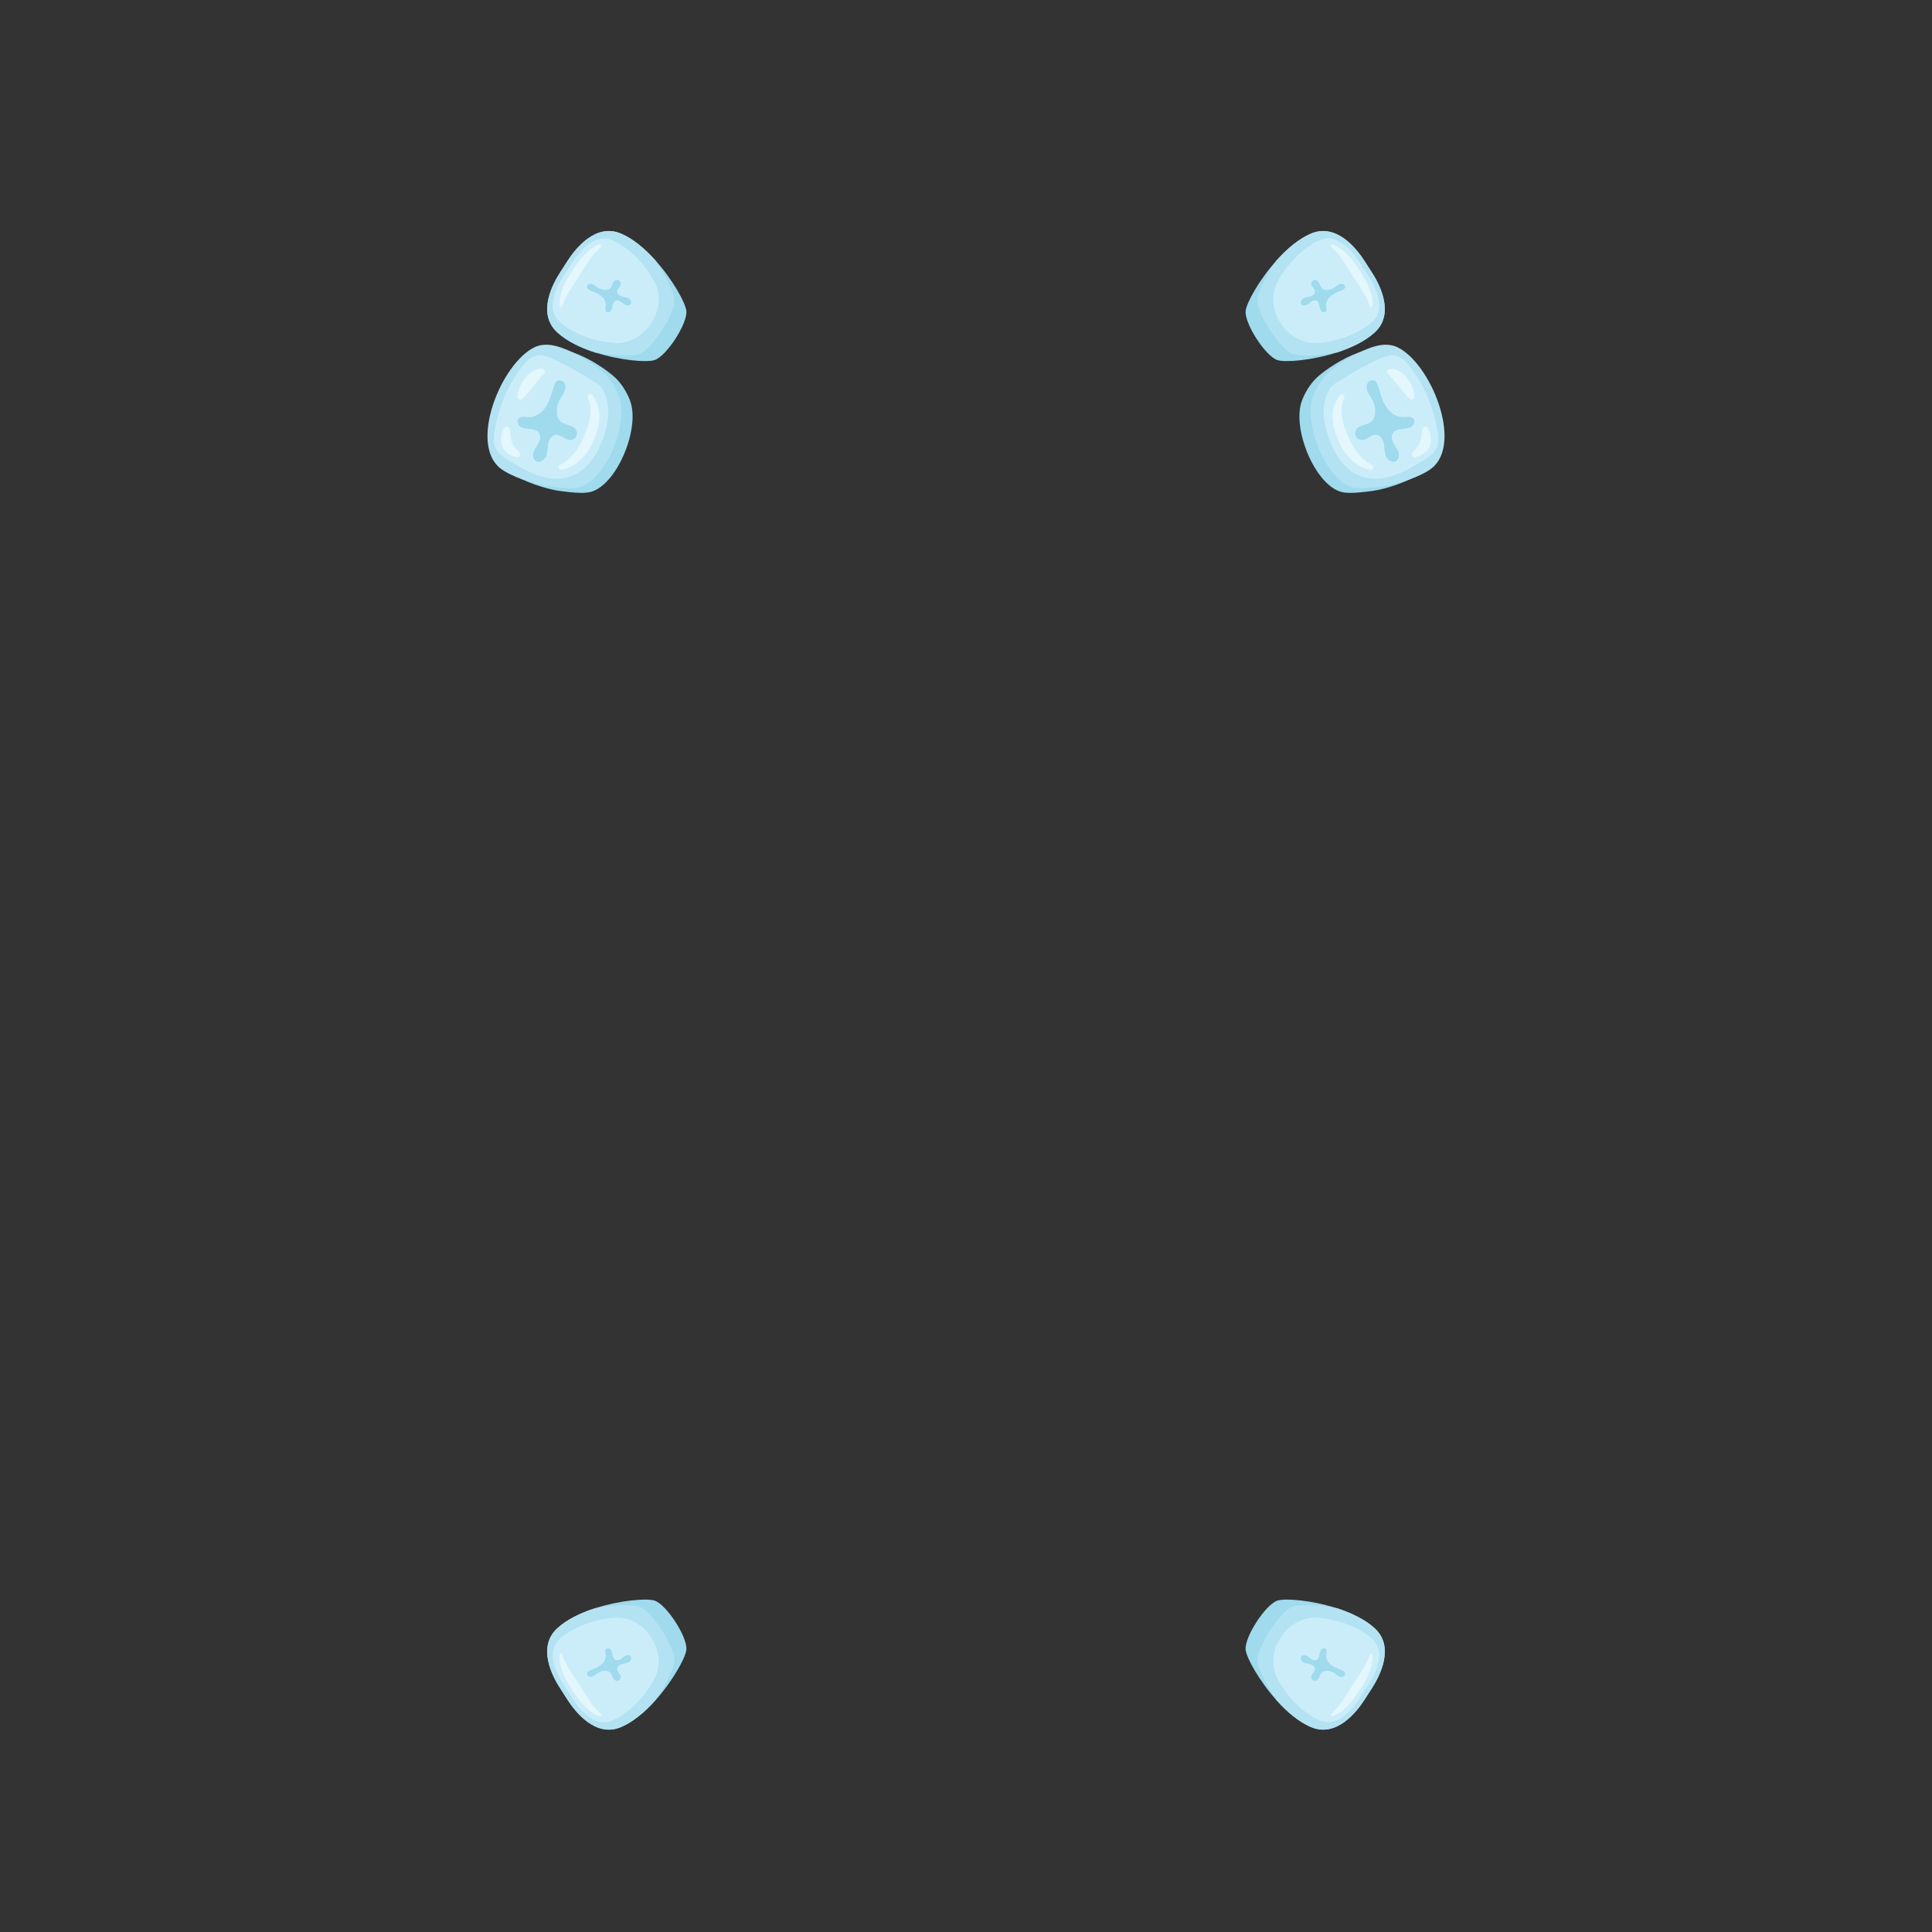 <?xml version="1.0" encoding="UTF-8"?>
<svg id="Layer_1" data-name="Layer 1" xmlns="http://www.w3.org/2000/svg" viewBox="0 0 320 320">
  <rect x="0" y="0" width="320" height="320" fill="#333333" stroke="none"/>
  <defs>
    <style>
      .cls-1 {
        fill: #b3e2f2;
      }

      .cls-2 {
        fill: #e3f7fc;
      }

      .cls-3 {
        fill: none;
      }

      .cls-4 {
        fill: #9fdaed;
      }

      .cls-5 {
        fill: #cbedfa;
      }
    </style>
  </defs>
  <rect class="cls-3" width="320" height="320"/>
  <g id="_10" data-name="10">
    <g>
      <path class="cls-4" d="m98.63,58.39c4.12,1.32,8.46,1.66,9.76,1.26,2-.62,5.54-6.11,5.29-8.18-.16-1.35-2.25-5.14-5.13-8.35-1.68-1.88-3.64-3.55-5.65-4.41-4.23-1.83-7.6,2.5-8.9,4.52-.4.63-.81,1.26-1.21,1.88-1.3,2.01-3.87,6.87-.46,9.97,1.6,1.47,3.92,2.56,6.31,3.33Z"/>
      <path class="cls-1" d="m98.63,58.39c3.25.62,6.22.64,7.29.25,2.08-.76,5.99-6.81,5.82-9.02-.08-1.13-1.31-3.82-3.2-6.51-1.68-1.88-3.64-3.55-5.65-4.41-4.23-1.83-7.6,2.5-8.9,4.52-.4.63-.81,1.26-1.21,1.88-1.3,2.01-3.87,6.87-.46,9.97,1.6,1.47,3.92,2.56,6.31,3.33Z"/>
      <path class="cls-5" d="m107.88,53.52l.06-.1c1.37-2.13,1.54-4.77.44-6.78h0c-1.16-2.12-2.69-3.99-4.56-5.41-.82-.62-1.62-1.11-2.39-1.44-1.52-.66-3.93-.54-6.71,3.78-.45.69-.87,1.34-1.31,2.03-2.8,4.34-1.92,6.58-.7,7.69.72.66,1.67,1.28,2.79,1.84,1.93.96,4.07,1.5,6.27,1.67h0c2.31.18,4.67-1.07,6.07-3.22l.04-.06Z"/>
      <path class="cls-2" d="m99.47,40.94c.21-.18.06-.51-.2-.43-.8.28-1.58.83-2.2,1.42-.92.86-1.64,1.93-2.27,2.9-.63.98-1.31,2.06-1.72,3.26-.28.79-.47,1.74-.41,2.59.02.27.38.28.47.01.59-1.89,1.85-3.51,2.86-5.08,1.04-1.61,1.99-3.39,3.47-4.67Z"/>
      <path class="cls-4" d="m99.09,47.72c-.23-.15-.43-.34-.65-.49-.23-.15-.5-.26-.77-.21-.27.05-.5.31-.46.57.05.27.34.42.59.52.6.25,1.23.47,1.74.88s.89,1.04.81,1.69c-.04.32-.18.71.05.94.22.22.62.09.8-.17.18-.25.21-.57.27-.88.06-.3.19-.62.47-.76.29-.13.63-.02.89.16.26.18.49.41.78.54s.68.11.86-.14c.23-.32-.02-.79-.37-.97s-.76-.19-1.13-.3c-.38-.11-.76-.39-.76-.78,0-.48.56-.8.61-1.27.02-.24-.1-.49-.31-.61s-.49-.11-.68.03c-.44.32-.42,1.03-.87,1.35-.51.36-1.38.19-1.87-.12Z"/>
    </g>
    <g>
      <path class="cls-4" d="m104.34,66.29c-.63-1.56-1.54-3.01-2.83-4.09-2.04-1.7-5-3.45-7.59-4.13-1.17-.31-2.46-.32-3.55.21-5.5,2.68-10.87,15.89-5.66,20.04,1.73,1.37,5.76,2.71,7.95,2.99,1.37.18,3.87.53,5.21.16,4.41-1.23,8.24-10.73,6.46-15.17Z"/>
      <path class="cls-1" d="m102.49,65.53c-.63-1.56-1.54-3.01-2.83-4.09-2.04-1.7-5-3.45-7.59-4.13-1.17-.31-2.46-.32-3.55.21-5.5,2.68-10.87,15.89-5.66,20.04,1.73,1.37,5.76,2.71,7.95,2.99,1.38.18,3.87.53,5.21.16,4.41-1.23,8.24-10.73,6.46-15.17Z"/>
      <path class="cls-5" d="m100.75,67.85c.14,2.87-1.3,6.6-2.94,8.63-2.23,2.75-5.23,3.42-8.66,2.27-1.7-.57-3.25-1.5-4.78-2.43-2.18-1.31-2.83-2.15-2.49-4.62.55-3.89,2.09-7.64,4.45-10.79.69-.93,1.56-1.86,2.7-2.03.86-.13,1.71.2,2.5.55,2.32,1.02,4.43,2.3,6.58,3.61.83.51,1.34.76,1.82,1.67.51.96.77,2.04.83,3.13Z"/>
      <path class="cls-4" d="m92.62,66.35c.22-.43.52-.82.75-1.24.23-.43.37-.93.24-1.4-.14-.47-.63-.84-1.1-.71-.48.13-.69.67-.83,1.14-.33,1.12-.63,2.27-1.27,3.24s-1.7,1.76-2.87,1.72c-.58-.02-1.29-.2-1.66.26-.35.43-.05,1.11.43,1.38.48.27,1.06.27,1.6.33.55.06,1.14.24,1.42.71.29.49.14,1.11-.13,1.61-.27.5-.64.94-.82,1.48s-.08,1.23.41,1.51c.61.35,1.39-.18,1.66-.82s.21-1.38.34-2.06c.13-.69.56-1.42,1.26-1.49.85-.08,1.51.86,2.37.87.43,0,.85-.27,1.03-.66s.11-.88-.18-1.21c-.64-.74-1.9-.56-2.54-1.31-.72-.84-.57-2.43-.11-3.34Z"/>
      <path class="cls-2" d="m85.57,75.73c.44.08.75-.45.46-.79-.57-.67-1.13-1.27-1.23-1.62-.25-.84-.34-1.52-.36-2.18-.02-.47-.62-.65-.88-.27,0,0,0,0,0,0-.33.49-.55,1.16-.57,1.93,0,.84.23,1.54.88,2.11.46.4,1.08.7,1.72.82Z"/>
      <path class="cls-2" d="m90.1,61.94c.29-.27.12-.75-.27-.8-.21-.03-.41-.03-.55-.02-1.63.2-3.36,2.26-3.56,4.54-.04.44.48.69.79.39,1.38-1.31,2.58-3.18,3.59-4.11Z"/>
      <path class="cls-2" d="m92.75,77.01c-.44.22-.2.88.29.79,2.02-.37,4.15-2.02,5.37-5.03.29-.77.57-1.53.73-2.38.13-.84.21-1.71.03-2.58-.18-.95-.57-1.75-1.08-2.38-.32-.39-.92-.02-.72.45.29.68.43,1.39.44,2.09.05,1.5-.61,3.08-1.01,4.13-.87,2.14-2.17,3.98-4.05,4.91Z"/>
    </g>
    <g>
      <path class="cls-4" d="m221.37,58.39c-4.12,1.32-8.46,1.66-9.76,1.26-2-.62-5.54-6.11-5.29-8.18.16-1.35,2.25-5.14,5.13-8.35,1.68-1.88,3.64-3.55,5.65-4.41,4.23-1.83,7.6,2.5,8.9,4.52.4.63.81,1.26,1.21,1.88,1.3,2.01,3.87,6.87.46,9.97-1.6,1.47-3.92,2.56-6.31,3.33Z"/>
      <path class="cls-1" d="m221.37,58.39c-3.25.62-6.22.64-7.29.25-2.08-.76-5.99-6.81-5.82-9.02.08-1.13,1.31-3.82,3.2-6.51,1.68-1.88,3.64-3.55,5.65-4.41,4.23-1.83,7.6,2.5,8.9,4.52.4.63.81,1.26,1.21,1.88,1.3,2.01,3.87,6.87.46,9.97-1.6,1.47-3.92,2.56-6.31,3.33Z"/>
      <path class="cls-5" d="m212.12,53.52l-.06-.1c-1.37-2.13-1.54-4.77-.44-6.78h0c1.16-2.12,2.69-3.99,4.56-5.41.82-.62,1.62-1.11,2.39-1.44,1.52-.66,3.93-.54,6.71,3.78.45.69.87,1.34,1.31,2.03,2.8,4.34,1.92,6.58.7,7.69-.72.66-1.67,1.28-2.79,1.84-1.93.96-4.07,1.5-6.27,1.67h0c-2.31.18-4.67-1.07-6.07-3.22l-.04-.06Z"/>
      <path class="cls-2" d="m220.53,40.94c-.21-.18-.06-.51.2-.43.8.28,1.58.83,2.2,1.42.92.86,1.64,1.93,2.27,2.9.63.98,1.31,2.06,1.72,3.26.28.79.47,1.74.41,2.59-.02.27-.38.28-.47.01-.59-1.89-1.85-3.51-2.86-5.08-1.04-1.61-1.99-3.39-3.47-4.67Z"/>
      <path class="cls-4" d="m220.91,47.72c.23-.15.43-.34.65-.49.23-.15.5-.26.77-.21.27.05.5.31.46.57-.05.27-.34.42-.59.52-.6.25-1.23.47-1.74.88s-.89,1.04-.81,1.69c.04.32.18.71-.05.94-.22.22-.62.09-.8-.17-.18-.25-.21-.57-.27-.88-.06-.3-.19-.62-.47-.76-.29-.13-.63-.02-.89.16-.26.18-.49.41-.78.54s-.68.11-.86-.14c-.23-.32.02-.79.37-.97s.76-.19,1.13-.3c.38-.11.76-.39.76-.78,0-.48-.56-.8-.61-1.27-.02-.24.1-.49.31-.61s.49-.11.68.03c.44.32.42,1.03.87,1.35.51.36,1.38.19,1.87-.12Z"/>
    </g>
    <g>
      <path class="cls-4" d="m215.66,66.29c.63-1.56,1.54-3.01,2.83-4.09,2.04-1.7,5-3.45,7.59-4.13,1.17-.31,2.46-.32,3.55.21,5.5,2.68,10.87,15.89,5.66,20.04-1.73,1.37-5.76,2.71-7.95,2.99-1.37.18-3.87.53-5.21.16-4.41-1.23-8.24-10.73-6.46-15.17Z"/>
      <path class="cls-1" d="m217.51,65.53c.63-1.56,1.54-3.01,2.83-4.09,2.04-1.7,5-3.45,7.59-4.13,1.17-.31,2.46-.32,3.55.21,5.5,2.68,10.87,15.89,5.66,20.04-1.73,1.37-5.76,2.71-7.95,2.99-1.38.18-3.87.53-5.21.16-4.41-1.23-8.24-10.73-6.46-15.17Z"/>
      <path class="cls-5" d="m219.25,67.85c-.14,2.87,1.3,6.6,2.94,8.63,2.23,2.75,5.23,3.42,8.66,2.27,1.7-.57,3.25-1.5,4.78-2.43,2.18-1.31,2.83-2.15,2.49-4.62-.55-3.89-2.09-7.64-4.45-10.79-.69-.93-1.56-1.86-2.7-2.03-.86-.13-1.71.2-2.5.55-2.32,1.02-4.43,2.3-6.58,3.61-.83.51-1.34.76-1.82,1.67-.51.96-.77,2.04-.83,3.13Z"/>
      <path class="cls-4" d="m227.38,66.35c-.22-.43-.52-.82-.75-1.24-.23-.43-.37-.93-.24-1.4.14-.47.63-.84,1.1-.71.48.13.69.67.83,1.14.33,1.12.63,2.27,1.27,3.24s1.7,1.76,2.87,1.72c.58-.02,1.29-.2,1.66.26.35.43.05,1.11-.43,1.38-.48.27-1.06.27-1.6.33-.55.06-1.14.24-1.42.71-.29.49-.14,1.11.13,1.61.27.5.64.94.82,1.48s.08,1.23-.41,1.51c-.61.35-1.39-.18-1.66-.82s-.21-1.38-.34-2.06c-.13-.69-.56-1.42-1.26-1.49-.85-.08-1.51.86-2.37.87-.43,0-.85-.27-1.03-.66s-.11-.88.18-1.21c.64-.74,1.9-.56,2.54-1.31.72-.84.57-2.43.11-3.34Z"/>
      <path class="cls-2" d="m234.43,75.73c-.44.08-.75-.45-.46-.79.57-.67,1.13-1.27,1.23-1.62.25-.84.34-1.52.36-2.18.02-.47.62-.65.88-.27,0,0,0,0,0,0,.33.49.55,1.16.57,1.93,0,.84-.23,1.54-.88,2.11-.46.4-1.08.7-1.72.82Z"/>
      <path class="cls-2" d="m229.9,61.94c-.29-.27-.12-.75.27-.8.21-.03.41-.03.55-.02,1.63.2,3.36,2.26,3.56,4.54.04.44-.48.69-.79.39-1.38-1.31-2.58-3.18-3.59-4.11Z"/>
      <path class="cls-2" d="m227.25,77.01c.44.22.2.88-.29.79-2.02-.37-4.15-2.02-5.37-5.03-.29-.77-.57-1.53-.73-2.38-.13-.84-.21-1.71-.03-2.58.18-.95.57-1.75,1.08-2.38.32-.39.92-.02.72.45-.29.68-.43,1.39-.44,2.09-.05,1.5.61,3.08,1.01,4.13.87,2.14,2.17,3.98,4.05,4.91Z"/>
    </g>
    <g>
      <path class="cls-4" d="m221.37,266.36c-4.12-1.32-8.46-1.66-9.76-1.26-2,.62-5.54,6.11-5.29,8.18.16,1.35,2.25,5.14,5.13,8.35,1.68,1.88,3.64,3.55,5.65,4.41,4.23,1.83,7.6-2.5,8.9-4.52.4-.63.81-1.26,1.21-1.88,1.3-2.01,3.87-6.87.46-9.97-1.6-1.47-3.92-2.56-6.31-3.33Z"/>
      <path class="cls-1" d="m221.37,266.36c-3.25-.62-6.22-.64-7.29-.25-2.08.76-5.99,6.81-5.82,9.02.08,1.13,1.31,3.82,3.2,6.51,1.68,1.88,3.64,3.55,5.65,4.41,4.23,1.83,7.6-2.5,8.9-4.52.4-.63.81-1.26,1.21-1.88,1.3-2.01,3.87-6.87.46-9.97-1.6-1.47-3.92-2.56-6.31-3.33Z"/>
      <path class="cls-5" d="m212.12,271.23l-.06.1c-1.37,2.13-1.54,4.77-.44,6.78h0c1.16,2.12,2.69,3.99,4.56,5.41.82.62,1.62,1.11,2.39,1.44,1.52.66,3.93.54,6.71-3.78.45-.69.87-1.34,1.31-2.03,2.8-4.34,1.92-6.58.7-7.69-.72-.66-1.67-1.28-2.79-1.84-1.93-.96-4.07-1.5-6.27-1.67h0c-2.31-.18-4.67,1.07-6.07,3.22l-.04.06Z"/>
      <path class="cls-2" d="m220.53,283.82c-.21.18-.06.51.2.43.8-.28,1.58-.83,2.2-1.42.92-.86,1.64-1.93,2.27-2.9.63-.98,1.31-2.06,1.72-3.26.28-.79.47-1.74.41-2.59-.02-.27-.38-.28-.47-.01-.59,1.89-1.85,3.51-2.86,5.08-1.04,1.61-1.99,3.39-3.47,4.67Z"/>
      <path class="cls-4" d="m220.91,277.03c.23.15.43.34.65.49.23.15.5.26.77.21.27-.05.5-.31.46-.57-.05-.27-.34-.42-.59-.52-.6-.25-1.23-.47-1.74-.88s-.89-1.04-.81-1.69c.04-.32.18-.71-.05-.94-.22-.22-.62-.09-.8.17-.18.25-.21.57-.27.88-.06.3-.19.62-.47.76-.29.13-.63.02-.89-.16-.26-.18-.49-.41-.78-.54s-.68-.11-.86.14c-.23.32.02.79.37.97s.76.19,1.13.3c.38.11.76.39.76.78,0,.48-.56.8-.61,1.27-.02.24.1.49.31.61s.49.11.68-.03c.44-.32.42-1.03.87-1.35.51-.36,1.38-.19,1.87.12Z"/>
    </g>
    <g>
      <path class="cls-4" d="m98.63,266.36c4.12-1.32,8.46-1.66,9.76-1.26,2,.62,5.54,6.11,5.29,8.18-.16,1.35-2.25,5.14-5.13,8.35-1.68,1.88-3.64,3.55-5.65,4.41-4.23,1.83-7.6-2.5-8.9-4.52-.4-.63-.81-1.26-1.21-1.88-1.3-2.01-3.87-6.87-.46-9.97,1.6-1.47,3.92-2.56,6.31-3.33Z"/>
      <path class="cls-1" d="m98.63,266.36c3.25-.62,6.22-.64,7.29-.25,2.08.76,5.99,6.81,5.82,9.02-.08,1.13-1.31,3.82-3.2,6.51-1.68,1.88-3.64,3.55-5.65,4.41-4.23,1.83-7.6-2.5-8.9-4.52-.4-.63-.81-1.26-1.21-1.88-1.3-2.01-3.87-6.87-.46-9.97,1.6-1.47,3.92-2.56,6.31-3.33Z"/>
      <path class="cls-5" d="m107.88,271.23l.06.1c1.37,2.13,1.54,4.77.44,6.78h0c-1.16,2.12-2.69,3.99-4.56,5.41-.82.62-1.62,1.11-2.39,1.44-1.52.66-3.93.54-6.71-3.78-.45-.69-.87-1.34-1.31-2.03-2.8-4.34-1.92-6.58-.7-7.69.72-.66,1.67-1.28,2.79-1.84,1.93-.96,4.07-1.5,6.27-1.67h0c2.31-.18,4.67,1.07,6.07,3.22l.04.06Z"/>
      <path class="cls-2" d="m99.47,283.82c.21.18.06.51-.2.43-.8-.28-1.58-.83-2.2-1.42-.92-.86-1.64-1.93-2.27-2.9-.63-.98-1.31-2.06-1.72-3.26-.28-.79-.47-1.74-.41-2.59.02-.27.38-.28.47-.01.59,1.89,1.85,3.51,2.86,5.08,1.04,1.61,1.99,3.39,3.47,4.67Z"/>
      <path class="cls-4" d="m99.09,277.03c-.23.15-.43.34-.65.49-.23.15-.5.26-.77.21-.27-.05-.5-.31-.46-.57.05-.27.34-.42.59-.52.6-.25,1.23-.47,1.74-.88s.89-1.04.81-1.69c-.04-.32-.18-.71.05-.94.22-.22.62-.09.8.17.18.25.21.57.27.88.06.3.19.62.47.76.29.13.63.02.89-.16.26-.18.49-.41.78-.54s.68-.11.86.14c.23.32-.02.79-.37.97s-.76.19-1.13.3c-.38.11-.76.39-.76.78,0,.48.56.8.61,1.27.02.24-.1.49-.31.61s-.49.11-.68-.03c-.44-.32-.42-1.03-.87-1.35-.51-.36-1.38-.19-1.87.12Z"/>
    </g>
  </g>
</svg>